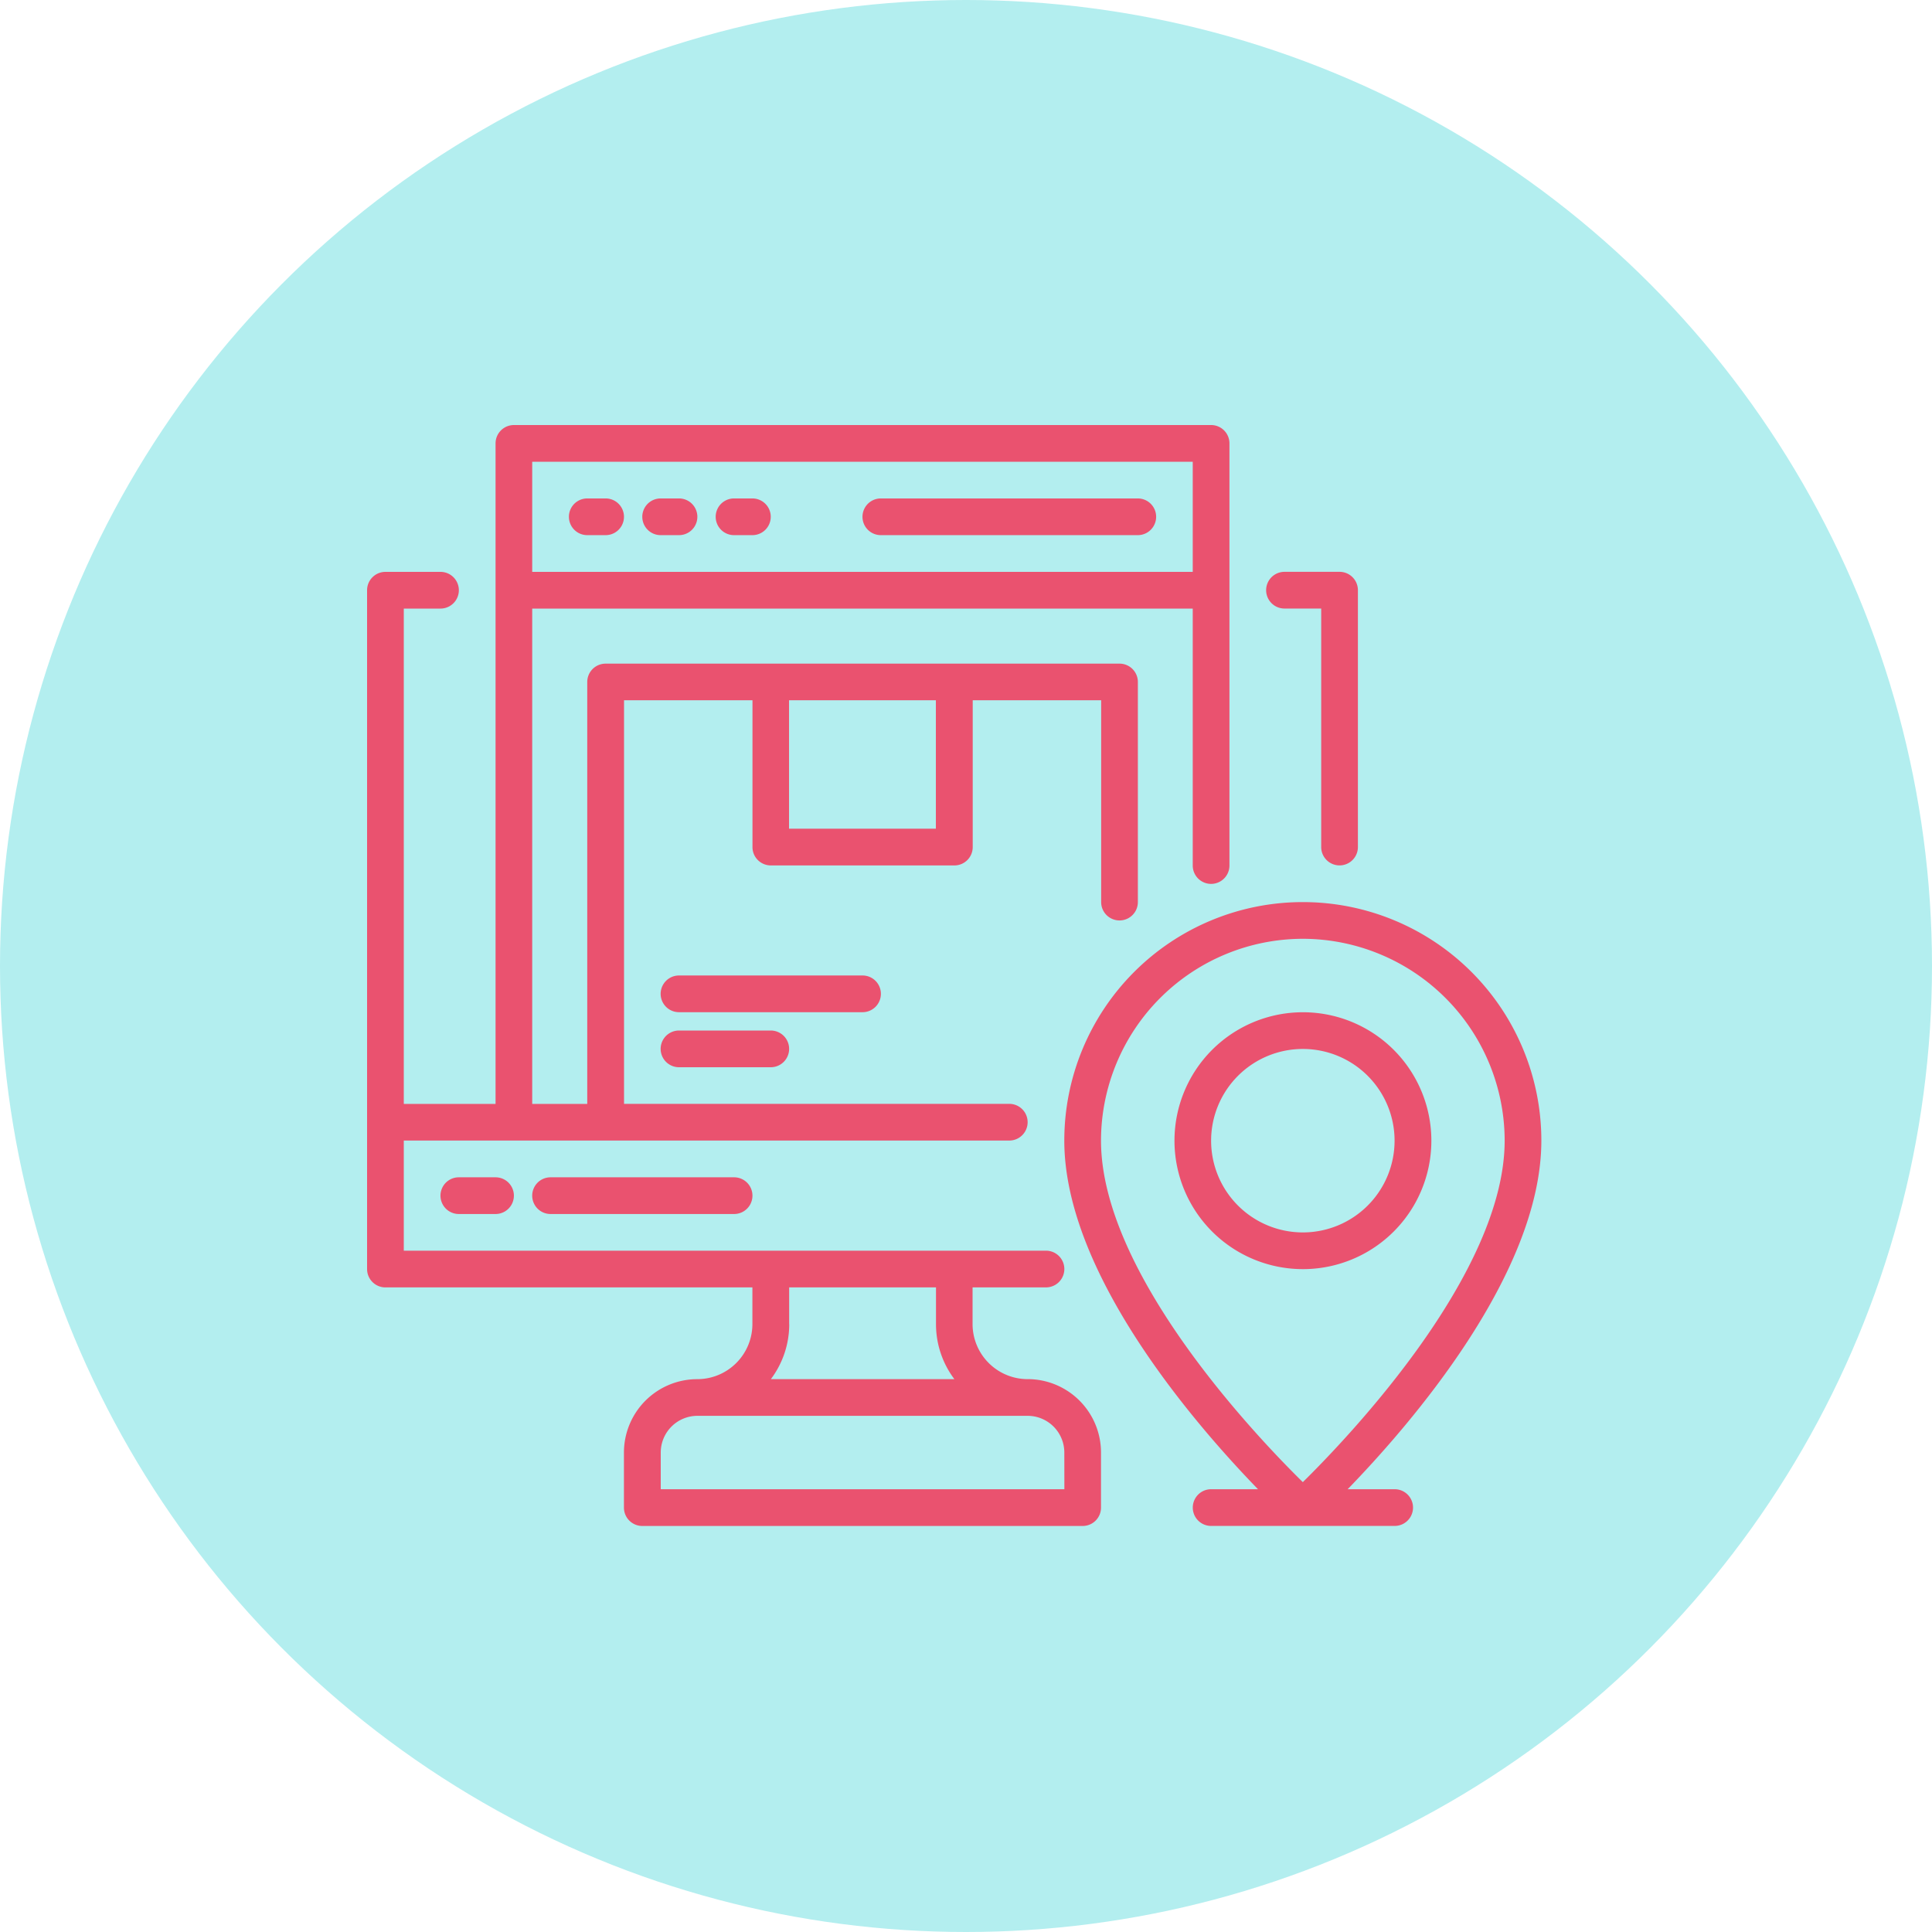 <svg xmlns="http://www.w3.org/2000/svg" width="100" height="100" viewBox="0 0 100 100">
  <g id="Grupo_80224" data-name="Grupo 80224" transform="translate(-750 -3678)">
    <circle id="Elipse_4733" data-name="Elipse 4733" cx="50" cy="50" r="50" transform="translate(750 3678)" fill="#b3eeef"/>
    <g id="Tracking_Monitor" data-name="Tracking Monitor" transform="translate(769 3700)">
      <path id="Trazado_113786" data-name="Trazado 113786" d="M49.95,11.9h1.9V24.245a.95.95,0,1,0,1.9,0V10.95A.949.949,0,0,0,52.8,10H49.95a.95.95,0,0,0,0,1.9Z" transform="translate(-2.465 -2.402)" fill="#ea526f"/>
      <path id="Trazado_113787" data-name="Trazado 113787" d="M34.189,51.384a2.852,2.852,0,0,1-2.849-2.849v-1.9h3.8a.95.95,0,1,0,0-1.9H1.9v-5.7h31.34a.95.95,0,1,0,0-1.9H13.3V16.245h6.648v7.6a.95.95,0,0,0,.95.95h9.5a.95.95,0,0,0,.95-.95v-7.6h6.648V26.692a.95.95,0,1,0,1.9,0V15.3a.949.949,0,0,0-.95-.95H12.346a.95.95,0,0,0-.95.95V37.139H8.547V11.5H42.736v13.3a.95.95,0,0,0,1.9,0V2.95a.949.949,0,0,0-.95-.95H7.6a.95.95,0,0,0-.95.95V37.139H1.9V11.5H3.8a.95.95,0,1,0,0-1.9H.95a.95.95,0,0,0-.95.95V45.686a.95.95,0,0,0,.95.95H19.944v1.9a2.852,2.852,0,0,1-2.849,2.849,3.8,3.8,0,0,0-3.8,3.8v2.849a.95.95,0,0,0,.95.95H37.038a.949.949,0,0,0,.95-.95V55.183a3.8,3.8,0,0,0-3.8-3.8ZM29.441,16.245v6.648h-7.6V16.245ZM8.547,3.9H42.736V9.6H8.547Zm13.3,44.636v-1.9h7.6v1.9a4.726,4.726,0,0,0,.952,2.849h-9.5a4.726,4.726,0,0,0,.952-2.849Zm14.245,8.547H15.2v-1.9a1.9,1.9,0,0,1,1.9-1.9H34.189a1.9,1.9,0,0,1,1.9,1.9Z" transform="translate(0 -2)" fill="#ea526f"/>
      <path id="Trazado_113788" data-name="Trazado 113788" d="M16.95,35a.95.95,0,1,0,0,1.9H21.7a.95.95,0,1,0,0-1.9Z" transform="translate(-0.805 -3.66)" fill="#ea526f"/>
      <path id="Trazado_113789" data-name="Trazado 113789" d="M27.4,32.95a.95.95,0,0,0-.95-.95h-9.5a.95.95,0,1,0,0,1.9h9.5A.95.95,0,0,0,27.4,32.95Z" transform="translate(-0.805 -3.509)" fill="#ea526f"/>
      <path id="Trazado_113790" data-name="Trazado 113790" d="M12.9,6h-.95a.95.95,0,1,0,0,1.9h.95a.95.95,0,1,0,0-1.9Z" transform="translate(-0.553 -2.201)" fill="#ea526f"/>
      <path id="Trazado_113791" data-name="Trazado 113791" d="M16.9,6h-.95a.95.95,0,1,0,0,1.9h.95a.95.95,0,1,0,0-1.9Z" transform="translate(-0.755 -2.201)" fill="#ea526f"/>
      <path id="Trazado_113792" data-name="Trazado 113792" d="M20.9,6h-.95a.95.95,0,1,0,0,1.9h.95a.95.95,0,1,0,0-1.9Z" transform="translate(-0.956 -2.201)" fill="#ea526f"/>
      <path id="Trazado_113793" data-name="Trazado 113793" d="M41.245,6H27.95a.95.95,0,1,0,0,1.9h13.3a.95.95,0,0,0,0-1.9Z" transform="translate(-1.358 -2.201)" fill="#ea526f"/>
      <path id="Trazado_113794" data-name="Trazado 113794" d="M57.3,40.648A6.648,6.648,0,1,0,50.648,47.3,6.648,6.648,0,0,0,57.3,40.648Zm-11.4,0A4.748,4.748,0,1,1,50.648,45.4,4.748,4.748,0,0,1,45.9,40.648Z" transform="translate(-2.213 -3.61)" fill="#ea526f"/>
      <path id="Trazado_113795" data-name="Trazado 113795" d="M4.95,43a.95.95,0,1,0,0,1.9h1.9a.95.95,0,1,0,0-1.9Z" transform="translate(-0.201 -4.063)" fill="#ea526f"/>
      <path id="Trazado_113796" data-name="Trazado 113796" d="M9.95,43a.95.95,0,1,0,0,1.9h9.5a.95.95,0,1,0,0-1.9Z" transform="translate(-0.453 -4.063)" fill="#ea526f"/>
      <path id="Trazado_113797" data-name="Trazado 113797" d="M55.094,58.39H52.666c3.246-3.345,10.026-11.155,10.026-18.044a12.346,12.346,0,0,0-24.692,0c0,6.889,6.781,14.7,10.026,18.044H45.6a.95.95,0,1,0,0,1.9h9.5a.95.95,0,0,0,0-1.9ZM50.346,29.9A10.459,10.459,0,0,1,60.793,40.346c0,6.888-8.082,15.35-10.447,17.677C47.981,55.7,39.9,47.241,39.9,40.346A10.459,10.459,0,0,1,50.346,29.9Z" transform="translate(-1.912 -3.308)" fill="#ea526f"/>
    </g>
  </g>
</svg>
